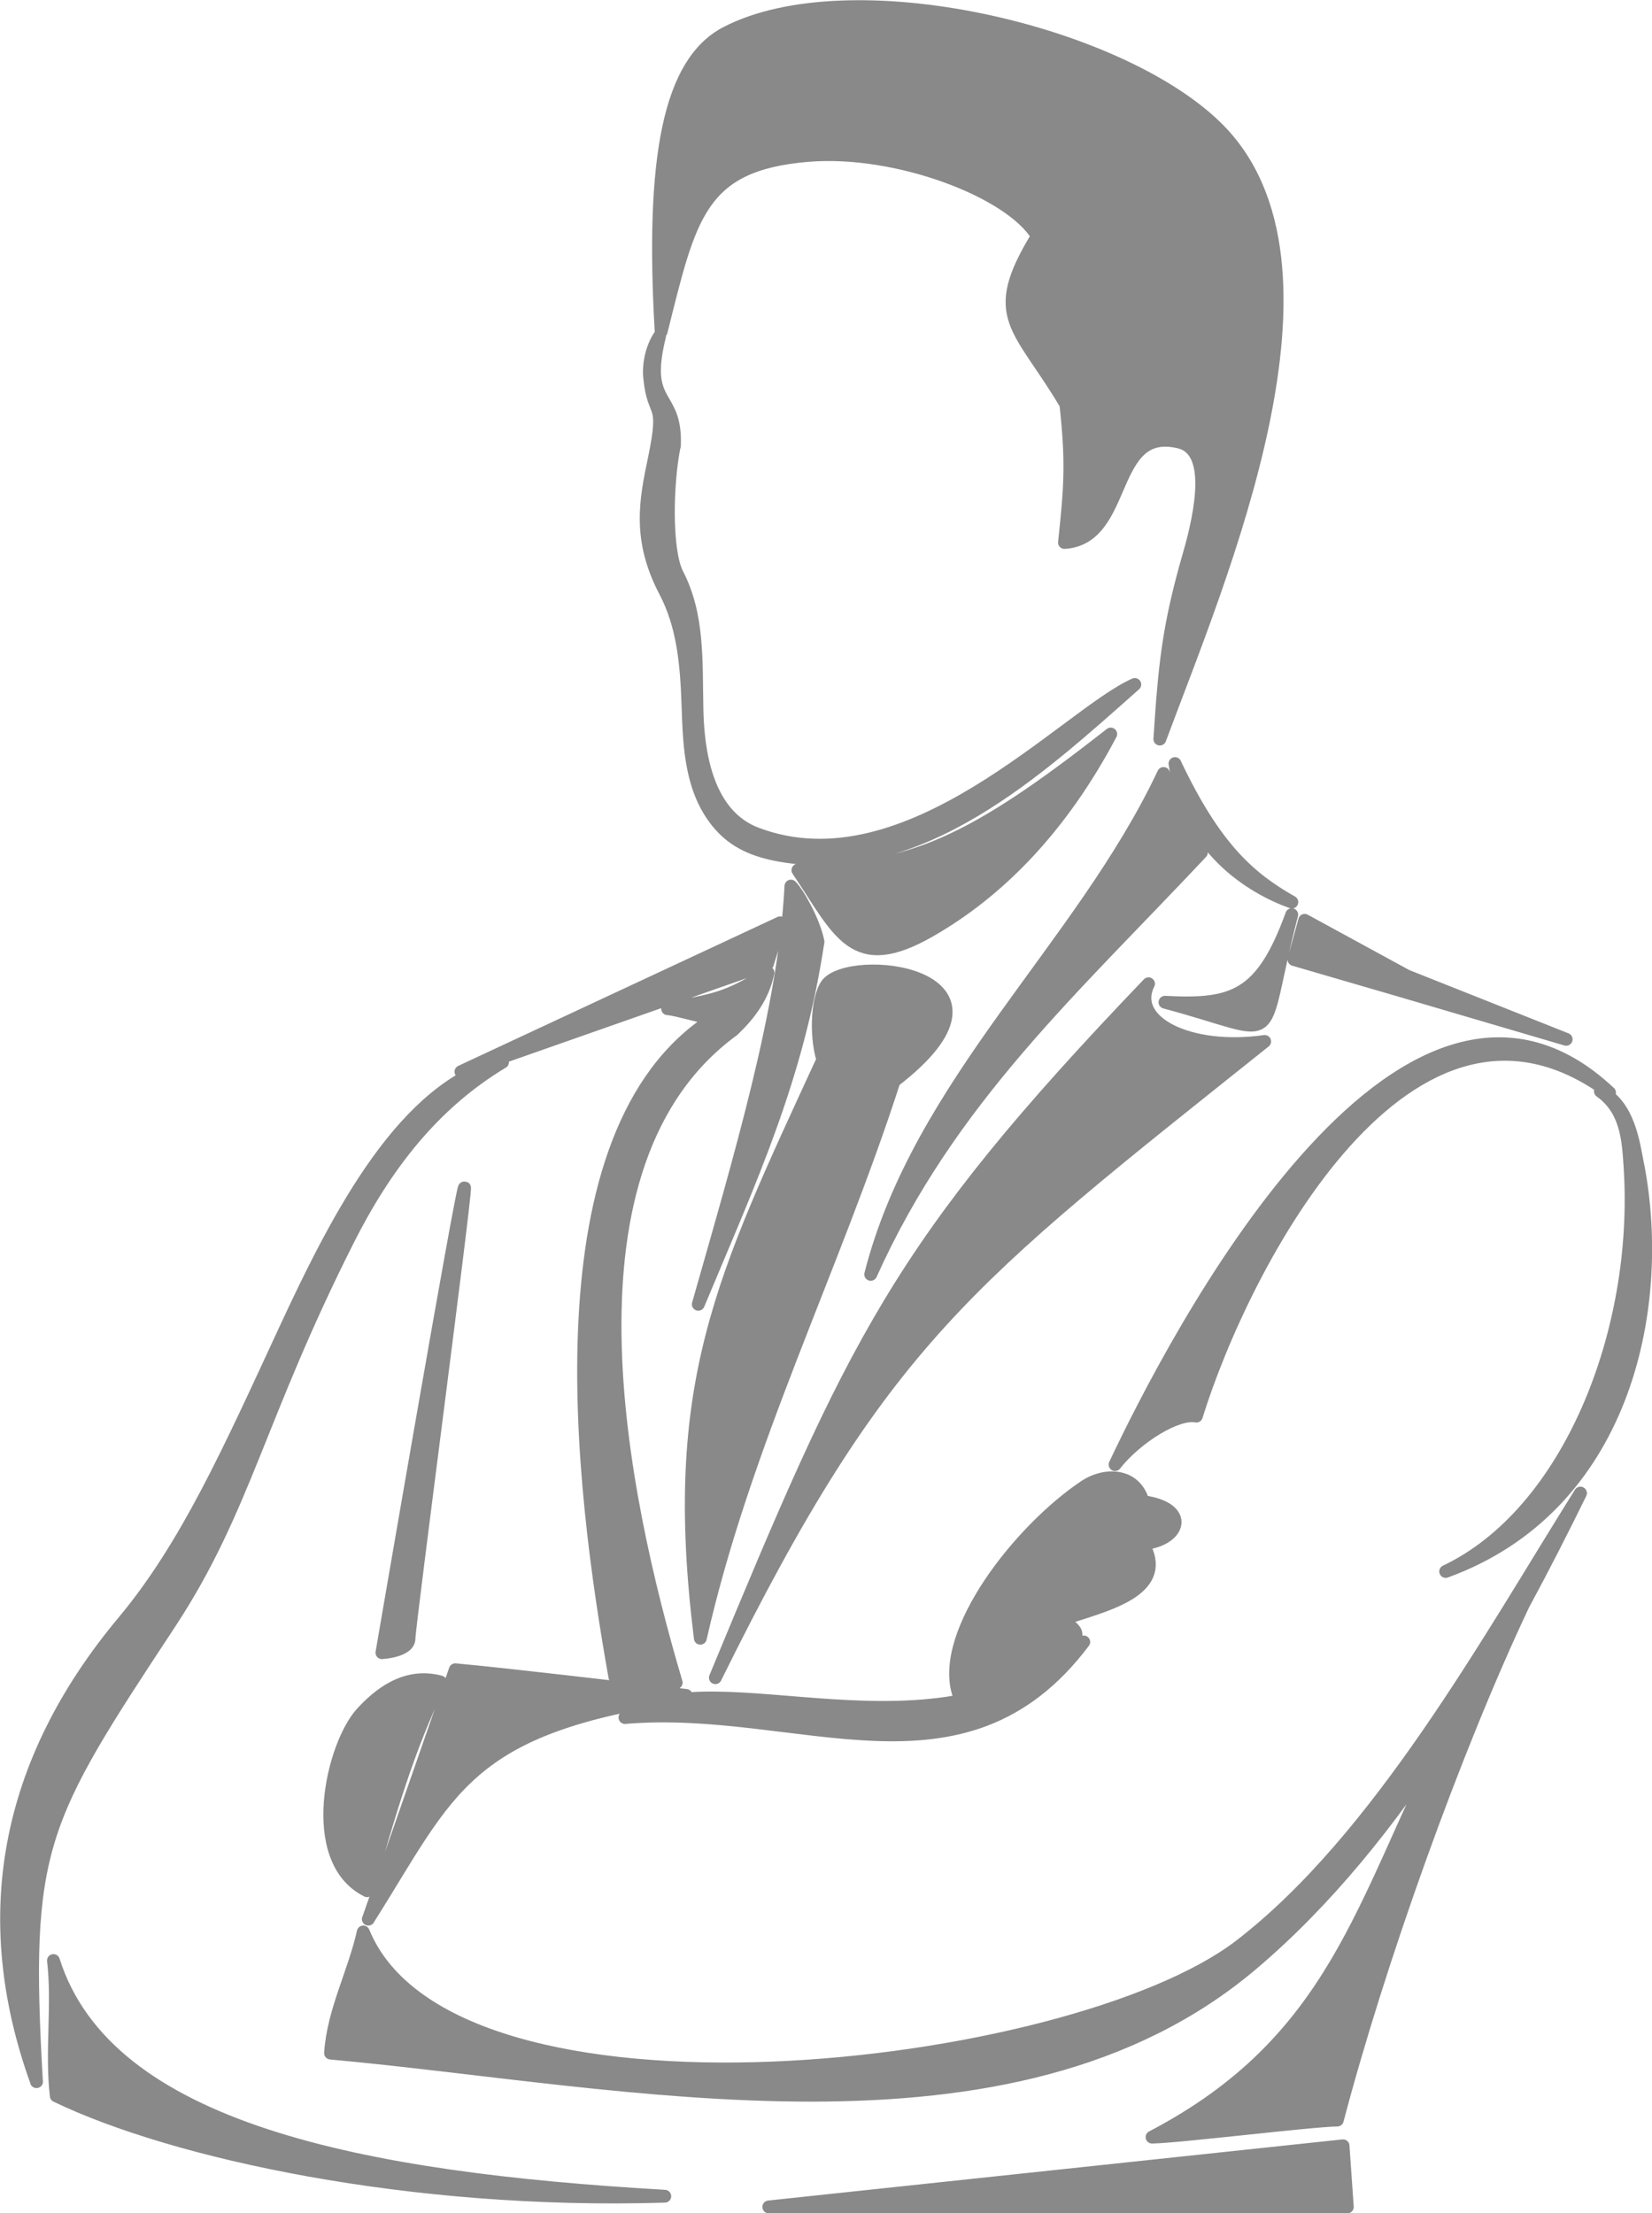 <svg xmlns="http://www.w3.org/2000/svg" width="37.089" height="49.689" viewBox="0 0 186.73 250.17" shape-rendering="geometricPrecision" text-rendering="geometricPrecision" image-rendering="optimizeQuality" fill-rule="evenodd" clip-rule="evenodd"><path d="M76.21 50.42c-.83 4.01-1.04 11.61.31 14.41 2.45 4.68 2.14 9.85 2.26 15.37.17 8.18 2.73 12.52 6.69 14.03 17.18 6.56 35.15-13.49 42.8-16.86-10.81 9.59-24.29 22.06-40 19.33-2.93-.51-5.29-1.48-7.11-3.69-3.05-3.69-3.24-8.59-3.39-13.14-.16-4.89-.56-9.15-2.58-13.01-3.11-5.94-2.21-10.32-1.23-15.01 1.41-6.79-.06-4.5-.52-9.13-.19-1.85.41-3.68 1.11-4.72-2.01 8.16 1.95 6.17 1.68 12.41zm52.97 119.32c5.44.73 4.25 4.37 0 4.75 2.92 5.01-3.48 6.74-8.05 8.21-1.16.48-2.31.97-3.46 1.45 2.84-1.19 3.46-.27 3.79.14 1.04 1.31-3.17 3.92-3.72 4.21-2.97 1.58-8.01 3.27-9.41 2.89-2.13-6.87 6.93-18.46 14.33-23.4 2.16-1.44 5.6-1.5 6.53 1.73zm55.95-37.99c-.5-2.62-1.04-6.81-4.23-8.4 2.97 2.12 3.15 5.5 3.35 8.56 1.22 18.79-7.03 39.18-20.84 45.72 20.01-7.27 24.87-29.4 21.73-45.88zm-59.09 33.8c6.42-13.61 32.36-64.19 55.89-42.04-22.66-16.78-41.38 19.38-46.7 36.56-2.23-.43-6.8 2.44-9.19 5.47zm-3.54 20.05c-13.68 18.18-32.12 6.87-51.86 8.54 10.31-7.02 35.3 6.3 51.86-8.54zm-79.33 1.21s9.34-54.44 9.34-52.51c0 1.93-6.28 49.45-6.28 50.9 0 1.45-3.06 1.61-3.06 1.61zm-1.69 26.9c-6.97-3.48-3.92-16.51-.54-20.13 1.73-1.86 4.76-4.56 8.84-3.46-3.72 7.49-5.97 15.56-8.29 23.6zm.16 3.22c3.27-9.39 6.55-18.79 9.82-28.19 6.93.65 17.4 1.93 26.09 2.9-25.04 3.59-26.66 10.63-35.92 25.29zm137.01-48.15c-2.03 4.14-4.18 8.37-6.47 12.6h0c-7.8 16.48-16.38 40.62-21.02 58.26-3.06.05-17.88 1.88-20.94 1.93 20.75-10.84 23.67-26.38 33.28-45.47-6.27 9.68-13.5 18.74-21.98 25.92-27.26 23.08-70.93 13.07-104.16 10.05.32-4.78 2.66-9.04 3.7-13.69 9.97 24.35 80.12 16.14 99.09 1.57 15.71-12.07 28.2-34.77 38.49-51.18zM86.9 249.46h65.39l-.48-6.91-64.91 6.91zM6.37 236.91c13.24 6.38 40.03 12.23 68.77 11.34-34.19-1.97-63.05-7.51-69.1-26.64.59 4.99-.27 10.31.32 15.3zm-2.25-1.61c-1.52-26.55.31-29.41 15.03-51.76 8.52-12.94 10.05-23.33 20.24-43.48 4.18-8.27 9.56-15.29 17.41-20-11.03 2.83-18.39 16.9-24.61 30.33-6.31 13.63-11.1 24.37-18.23 32.91-13.31 15.94-16.53 33.41-9.83 52zm143.35-131.27l11.52 6.28 18.04 7.17-19.17-5.64-11.6-3.38 1.21-4.43zm-14.66-17.72c4.51 9.53 8.43 12.96 13.21 15.66-4.72-1.7-11.77-6.12-13.21-15.66zm-1.13 26.98c13.88 3.69 10.29 5.64 14.33-9.9-3.39 9.34-6.65 10.3-14.33 9.9zM89.4 100.16c.83.83 2.6 4 3.06 6.28-2.36 15.58-7.57 26.72-13.53 40.99 4.79-16.85 9.77-33.44 10.47-47.27zm9.02 43.89c8.89-19.79 22.94-32.29 37.37-47.68-.99-1.99-3.23-4.85-4.27-8.94-9.29 19.69-27.57 34.94-33.1 56.61zm-17.56 45.58c18.92-38.3 28.24-44.87 62.09-71.91-8.46 1.21-15.3-2.18-13.13-6.52-28.45 29.71-33.21 40.41-48.96 78.44zm-5.4-75.62c1.3.15 3.89.98 5.19 1.13-20.12 12.77-14.93 53.15-11.15 74.41 2.31.22 4.62.43 6.93.65-6.36-21.52-14.2-58.73 6.44-73.77 1.8-1.72 3.35-3.72 3.94-6.48-4.79 3.11-6.45 3.11-11.35 4.07zm12.72-9.7L52.1 121.14l34.63-12.16 1.45-4.67zm-9.02 80.86c-3.57-28.73 2.48-40.7 13.85-65.39-.9-2.89-.61-7.6.71-8.77 3.59-3.18 22.68-.63 7.34 11.19-6.88 21.31-16.92 41-21.9 62.98zM131.1 83.54c6.83-18.39 22.13-53.76 6.38-69.16C126.25 3.4 96.06-3.49 82.13 3.69c-6.46 3.33-8.54 14.04-7.4 33.79 3.25-12.95 4.29-18.89 16.59-19.91 10.07-.84 22.91 4.08 25.94 9.12-5.65 9.25-2.08 10.05 3.22 19.01.7 6.47.54 9.12-.16 15.62 7.28-.45 4.86-13.37 13.02-11.34 3.77.94 2.53 7.68 1.05 12.79-2.33 8.08-2.74 12.35-3.29 20.77zM90.19 98.36c4.71 7 6.25 11.82 14.92 6.85 7.7-4.41 14.81-11.56 20.44-22.24-15.54 12.2-22.79 15.59-35.35 15.38z" fill="#898989" fill-rule="nonzero" stroke="#898989" stroke-width="1.45" stroke-linejoin="round" stroke-miterlimit="22.926"/></svg>
